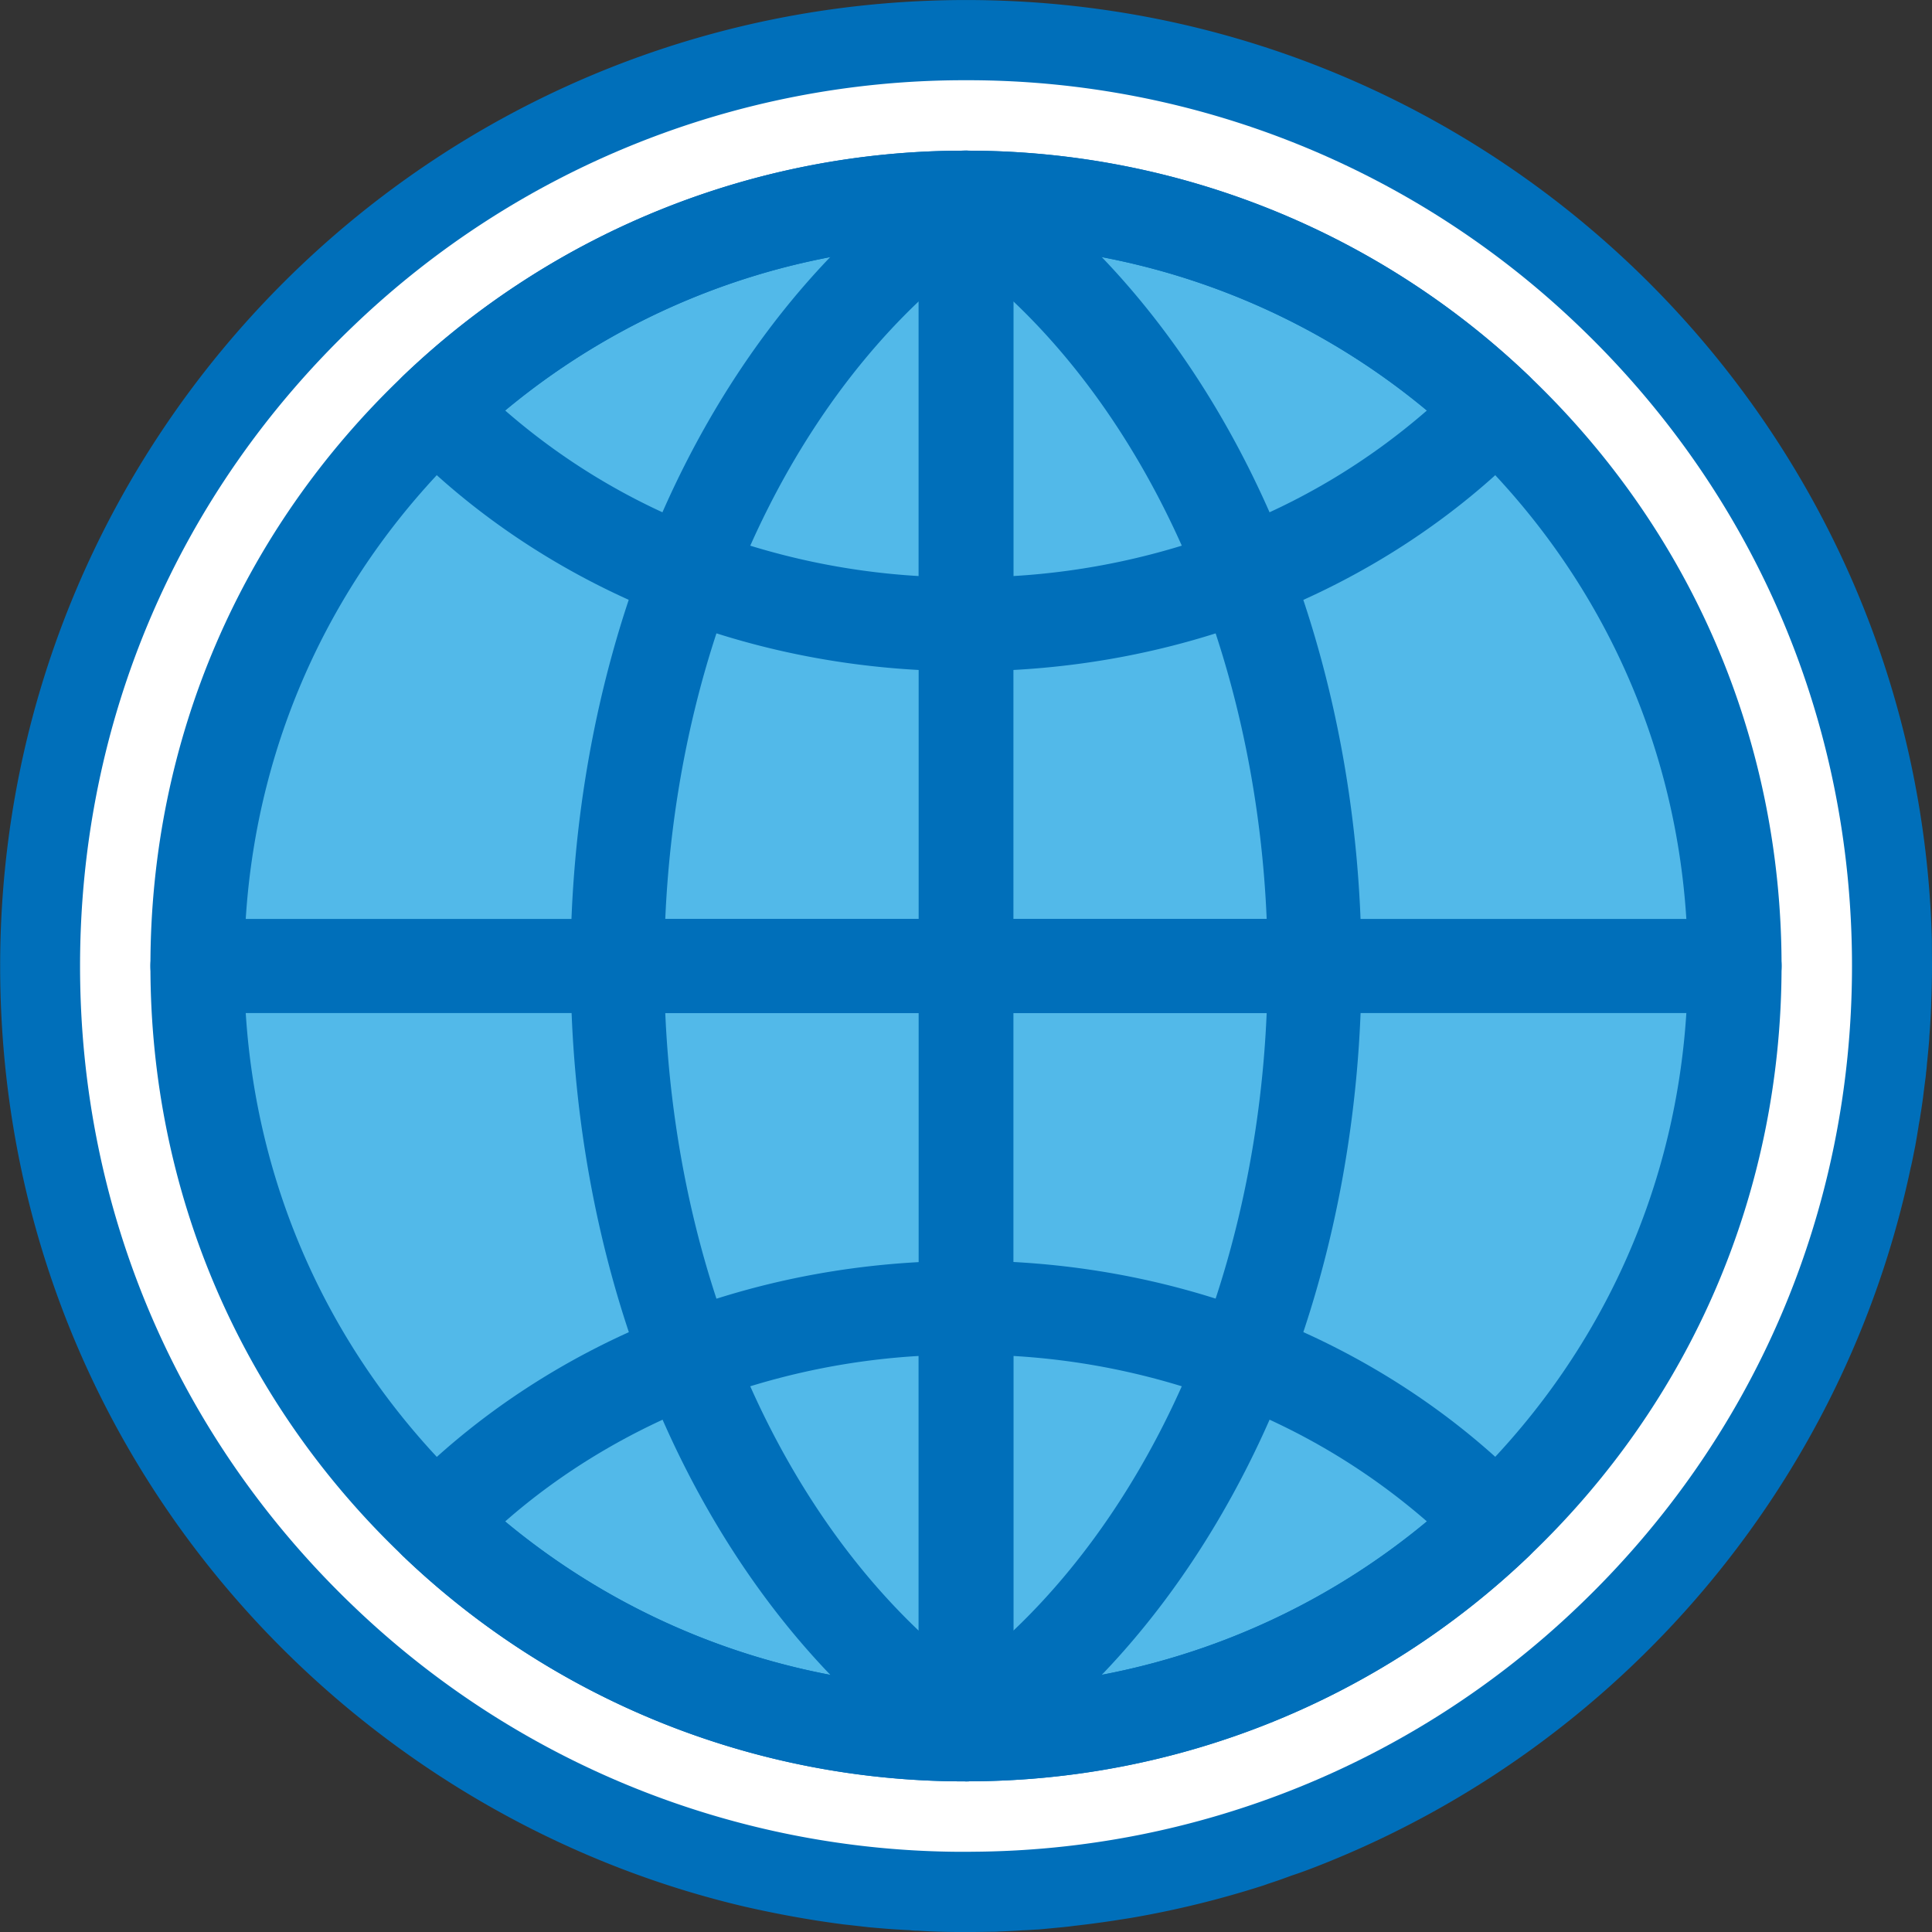 <svg height="1103.41" viewBox="0 0 1103.41 1103.41" width="1103.41" xmlns="http://www.w3.org/2000/svg"><rect x="0" y="0" width="1103.41" height="1103.41" fill="#333333" stroke="none"/><path d="m1103.41 551.69v1c0 3.65-.07 7.19-.15 10.78-.07 3.14-.15 6.18-.32 9.25 0 2.15-.15 4.21-.22 6.29-.22 4.42-.47 8.7-.84 13.06 0 .94-.08 1.93-.15 2.84-.37 4.28-.77 8.56-1.21 12.77-.1 1.6-.25 3.21-.48 4.74-.07 1.22-.22 2.38-.36 3.52-.25 1.75-.47 3.58-.7 5.36s-.47 3.74-.69 5.57c-.44 3.22-.92 6.58-1.46 9.8-.22 1.53-.47 3.14-.77 4.57-.07.55-.15.84-.22 1.31q-.93 6-2 11.95c-.79 3.89-1.53 7.79-2.38 11.6 0 .18 0 .18-.1.25-38.14 181.57-165.81 330.11-334.61 397.75-6.28 2.52-12.69 5-19.12 7.09-4.31 1.61-8.56 3.15-12.94 4.53-1 .37-2.05.74-3 1.07a553.5 553.5 0 0 1 -75.28 18.5c-3.36.54-6.72 1.06-10.16 1.6-7.52 1.14-15.09 2.16-22.71 3-3.84.55-7.67.87-11.48 1.24-2.92.3-5.89.54-8.88.84-2.9.08-5.81.4-8.78.45-4.6.32-9.21.54-13.78.71-1.76.15-3.59.15-5.37.15-4.5.08-9 .15-13.46.15-9.25 0-18.42-.15-27.53-.77a33.28 33.28 0 0 1 -4.67-.29c-1.91-.1-3.81-.15-5.74-.32-6-.3-11.85-.85-17.74-1.36-4.72-.55-9.47-1.09-14.22-1.61-19.13-2.45-37.95-5.91-56.45-10.12-235.3-55.14-425.35-266.76-425.35-537.23 0-304.74 247-551.71 551.7-551.71 299 0 542.38 237.72 551.49 534.56 0 .92.07 1.91.07 2.82v.18c-.01 4.72.06 9.38.06 14.11z" fill="#006fba"/><path d="m872.89 214.37a463.75 463.75 0 0 0 -319.07-128.32 20.65 20.65 0 0 0 -2.08.07c-.74 0-1.41-.11-2.12-.07a463.73 463.73 0 0 0 -319.07 128.32c-93.25 88.68-144.64 208.52-144.64 337.32s51.39 248.65 144.64 337.37a463.74 463.74 0 0 0 319.07 128.28h1.52.6s.37 0 .59 0h1.49a463.76 463.76 0 0 0 319.07-128.28c93.25-88.72 144.6-208.52 144.6-337.37s-51.35-248.64-144.6-337.32z" fill="#fff"/><path d="m552.33 1057.61h-1.19c-.89 0-1.78 0-2.67 0a503.74 503.74 0 0 1 -345.66-139.36c-101.32-96.42-157.09-226.56-157.09-366.56s55.81-270.13 157.13-366.51a504 504 0 0 1 346.14-139.36h2.86 2.53a504 504 0 0 1 346.29 139.36c101.29 96.38 157.05 226.56 157.05 366.51s-55.77 270.14-157.1 366.52a504 504 0 0 1 -345.65 139.36c-.89.04-1.78.04-2.64.04zm-2.82-931.33a423.82 423.82 0 0 0 -291.22 117.24c-85.23 81-132.11 190.49-132.11 308.17s46.88 227.16 132.11 308.18a423.79 423.79 0 0 0 291.48 117.24h3.9a424 424 0 0 0 291.52-117.24c85.15-81 132.07-190.49 132.07-308.18s-46.92-227.15-132.07-308.17a424 424 0 0 0 -291.18-117.24c-1.45.08-1.68.08-2.27.08h-1.3z" fill="#fff"/><path d="m240.77 862.56a437.24 437.24 90 1 1 618.35-618.35 437.24 437.24 90 1 1 -618.35 618.35" fill="#52b9e9"/><g fill="#006fba"><path d="m549.95 995.03c-243.55 0-441.73-198.11-441.73-441.66s198.18-441.68 441.73-441.68 441.67 198.15 441.67 441.7-198.11 441.64-441.67 441.64zm0-874.44c-238.64 0-432.77 194.13-432.77 432.78s194.13 432.77 432.77 432.77 432.77-194.13 432.77-432.77-194.16-432.78-432.77-432.78z"/><path d="m551.52 578.47h-438.8a26.79 26.79 0 0 1 -26.81-26.78c0-128.8 51.39-248.64 144.64-337.32a463.73 463.73 0 0 1 319.07-128.32 27.81 27.81 0 0 1 18.59 5.87 26.48 26.48 0 0 1 10.53 20.9 26.11 26.11 0 0 1 -.45 4.76v434.11a26.77 26.77 0 0 1 -26.77 26.78zm-411.18-53.55h384.38v-384.47a410.12 410.12 0 0 0 -257.25 112.74c-76.04 72.28-120.58 167.96-127.13 271.73z"/><path d="m551.52 1017.27a26.82 26.82 0 0 1 -26.8-26.78v-3.23a26.77 26.77 0 0 1 42.24-21.87l1.6 1.08 3.05 2a26.8 26.8 0 0 1 -13.84 48.6c-2.05.2-4.25.2-6.25.2z"/><path d="m551.52 383.37c-58.61 0-115.2-10.34-168.22-30.72-58.68-22.38-111.78-57.07-153.58-100.28a26.85 26.85 0 0 1 .82-38 463.73 463.73 0 0 1 319.08-128.32 27.13 27.13 0 0 1 4.68.15 27.59 27.59 0 0 1 24.42 26.62 26.11 26.11 0 0 1 -.45 4.76v239a26.78 26.78 0 0 1 -26.75 26.79zm-263-148.92a376.19 376.19 0 0 0 113.93 68.24 409.65 409.65 0 0 0 122.27 26.31v-188.55a410 410 0 0 0 -236.2 94z"/><path d="m551.52 578.47h-198.9a26.78 26.78 0 0 1 -26.77-26.78c0-81.13 14.54-161.93 42-233.62 36.74-95.82 96.61-175.43 168.59-224.14a26.81 26.81 0 0 1 41.8 22.2v435.56a26.77 26.77 0 0 1 -26.72 26.78zm-171.57-53.55h144.77v-352.83c-44.44 42.2-81.55 99.2-106.83 165.17-22.17 57.78-35.11 122.15-37.94 187.66z"/><path d="m990.72 578.47h-438.76a26.76 26.76 0 0 1 -26.77-26.78v-434.11a23 23 0 0 1 -.48-4.76 27.58 27.58 0 0 1 24.42-26.62 32 32 0 0 1 4.69-.15 463.75 463.75 0 0 1 319.07 128.32c93.25 88.68 144.6 208.52 144.6 337.32a26.75 26.75 0 0 1 -26.77 26.78zm-412-53.55h384.4c-6.55-103.77-51.13-199.45-127.18-271.73a410.16 410.16 0 0 0 -257.22-112.74z"/><path d="m551.96 383.37a26.78 26.78 0 0 1 -26.77-26.77v-239a23 23 0 0 1 -.48-4.76 27.58 27.58 0 0 1 24.42-26.62 32 32 0 0 1 4.69-.15 463.75 463.75 0 0 1 319.07 128.32 26.8 26.8 0 0 1 .78 38c-41.72 43.21-94.82 77.9-153.57 100.32-52.95 20.32-109.54 30.66-168.14 30.66zm26.76-242.92v188.55a410.85 410.85 0 0 0 122.27-26.31 378 378 0 0 0 113.93-68.23 409.85 409.85 0 0 0 -236.2-94.01z"/><path d="m750.82 578.47h-198.86a26.76 26.76 0 0 1 -26.77-26.78v-435.56a26.77 26.77 0 0 1 41.76-22.2c72 48.71 131.81 128.32 168.62 224.14 27.48 71.69 42 152.49 42 233.62a26.76 26.76 0 0 1 -26.75 26.78zm-172.1-53.55h144.71c-2.75-65.51-15.73-129.88-37.85-187.66-25.36-66-62.43-123-106.86-165.17z"/><path d="m552.33 1017.38a22.37 22.37 0 0 1 -3.2-.19 27.5 27.5 0 0 1 -24.42-26.62 24.47 24.47 0 0 1 .48-4.91v-433.97a26.76 26.76 0 0 1 26.77-26.77h438.76a26.75 26.75 0 0 1 26.77 26.77c0 128.85-51.35 248.65-144.6 337.37a463.76 463.76 0 0 1 -319.07 128.28c-.52.04-1 .04-1.49.04zm26.39-438.91v384.47a410.55 410.55 0 0 0 257.22-112.7c76-72.32 120.63-168 127.18-271.77z"/><path d="m552.33 1017.38a22.37 22.37 0 0 1 -3.2-.19 27.5 27.5 0 0 1 -24.42-26.62 24.47 24.47 0 0 1 .48-4.91v-238.87a26.76 26.76 0 0 1 26.77-26.77c58.6 0 115.19 10.34 168.22 30.72 58.67 22.38 111.77 57.11 153.49 100.28a26.62 26.62 0 0 1 7.51 19.19 26.91 26.91 0 0 1 -8.29 18.85 463.76 463.76 0 0 1 -319.07 128.28c-.52.04-1 .04-1.49.04zm26.41-243v188.52a409.92 409.92 0 0 0 236.18-94 377.65 377.65 0 0 0 -113.93-68.19 408.43 408.43 0 0 0 -122.27-26.29z"/><path d="m551.96 1014.03a26.73 26.73 0 0 1 -26.77-26.77v-435.57a26.76 26.76 0 0 1 26.77-26.77h198.86a26.76 26.76 0 0 1 26.77 26.77c0 81.14-14.54 161.9-42 233.63-36.81 95.85-96.67 175.43-168.62 224.1a26.42 26.42 0 0 1 -15.01 4.61zm26.76-435.56v352.87c44.43-42.21 81.5-99.25 106.86-165.21 22.12-57.75 35.1-122.15 37.85-187.66z"/><path d="m551.14 1017.38c-.52 0-1 0-1.52 0a463.74 463.74 0 0 1 -319.07-128.28c-93.25-88.72-144.64-208.52-144.64-337.37a26.79 26.79 0 0 1 26.81-26.81h438.8a26.76 26.76 0 0 1 26.77 26.77v434.08a26.89 26.89 0 0 1 .45 4.8 27.52 27.52 0 0 1 -24.44 26.62 22.7 22.7 0 0 1 -3.16.19zm-410.8-438.91c6.55 103.78 51.09 199.45 127.13 271.77a410.5 410.5 0 0 0 257.25 112.7v-384.47z"/><path d="m551.14 1017.38c-.52 0-1 0-1.52 0a463.74 463.74 0 0 1 -319.07-128.28 26.9 26.9 0 0 1 -.82-38c41.79-43.17 94.89-77.9 153.57-100.32 53-20.34 109.61-30.68 168.22-30.68a26.76 26.76 0 0 1 26.77 26.77v239a26.89 26.89 0 0 1 .45 4.8 27.52 27.52 0 0 1 -24.44 26.62 22.34 22.34 0 0 1 -3.16.09zm-262.62-148.44a410 410 0 0 0 236.19 94v-188.52a409.49 409.49 0 0 0 -122.23 26.27c-42.38 16.23-81.28 39.55-113.96 68.25z"/><path d="m551.52 1014.03a26.57 26.57 0 0 1 -15-4.61c-72-48.67-131.85-128.25-168.59-224.1-27.51-71.73-42-152.49-42-233.63a26.78 26.78 0 0 1 26.77-26.77h198.9a26.76 26.76 0 0 1 26.69 26.77v435.57a26.79 26.79 0 0 1 -26.77 26.77zm-171.57-435.56c2.83 65.51 15.77 129.91 37.93 187.66 25.28 66 62.39 123 106.83 165.21v-352.87z"/><path d="m524.71 987.26h53.58v3.23h-53.58z"/></g></svg>